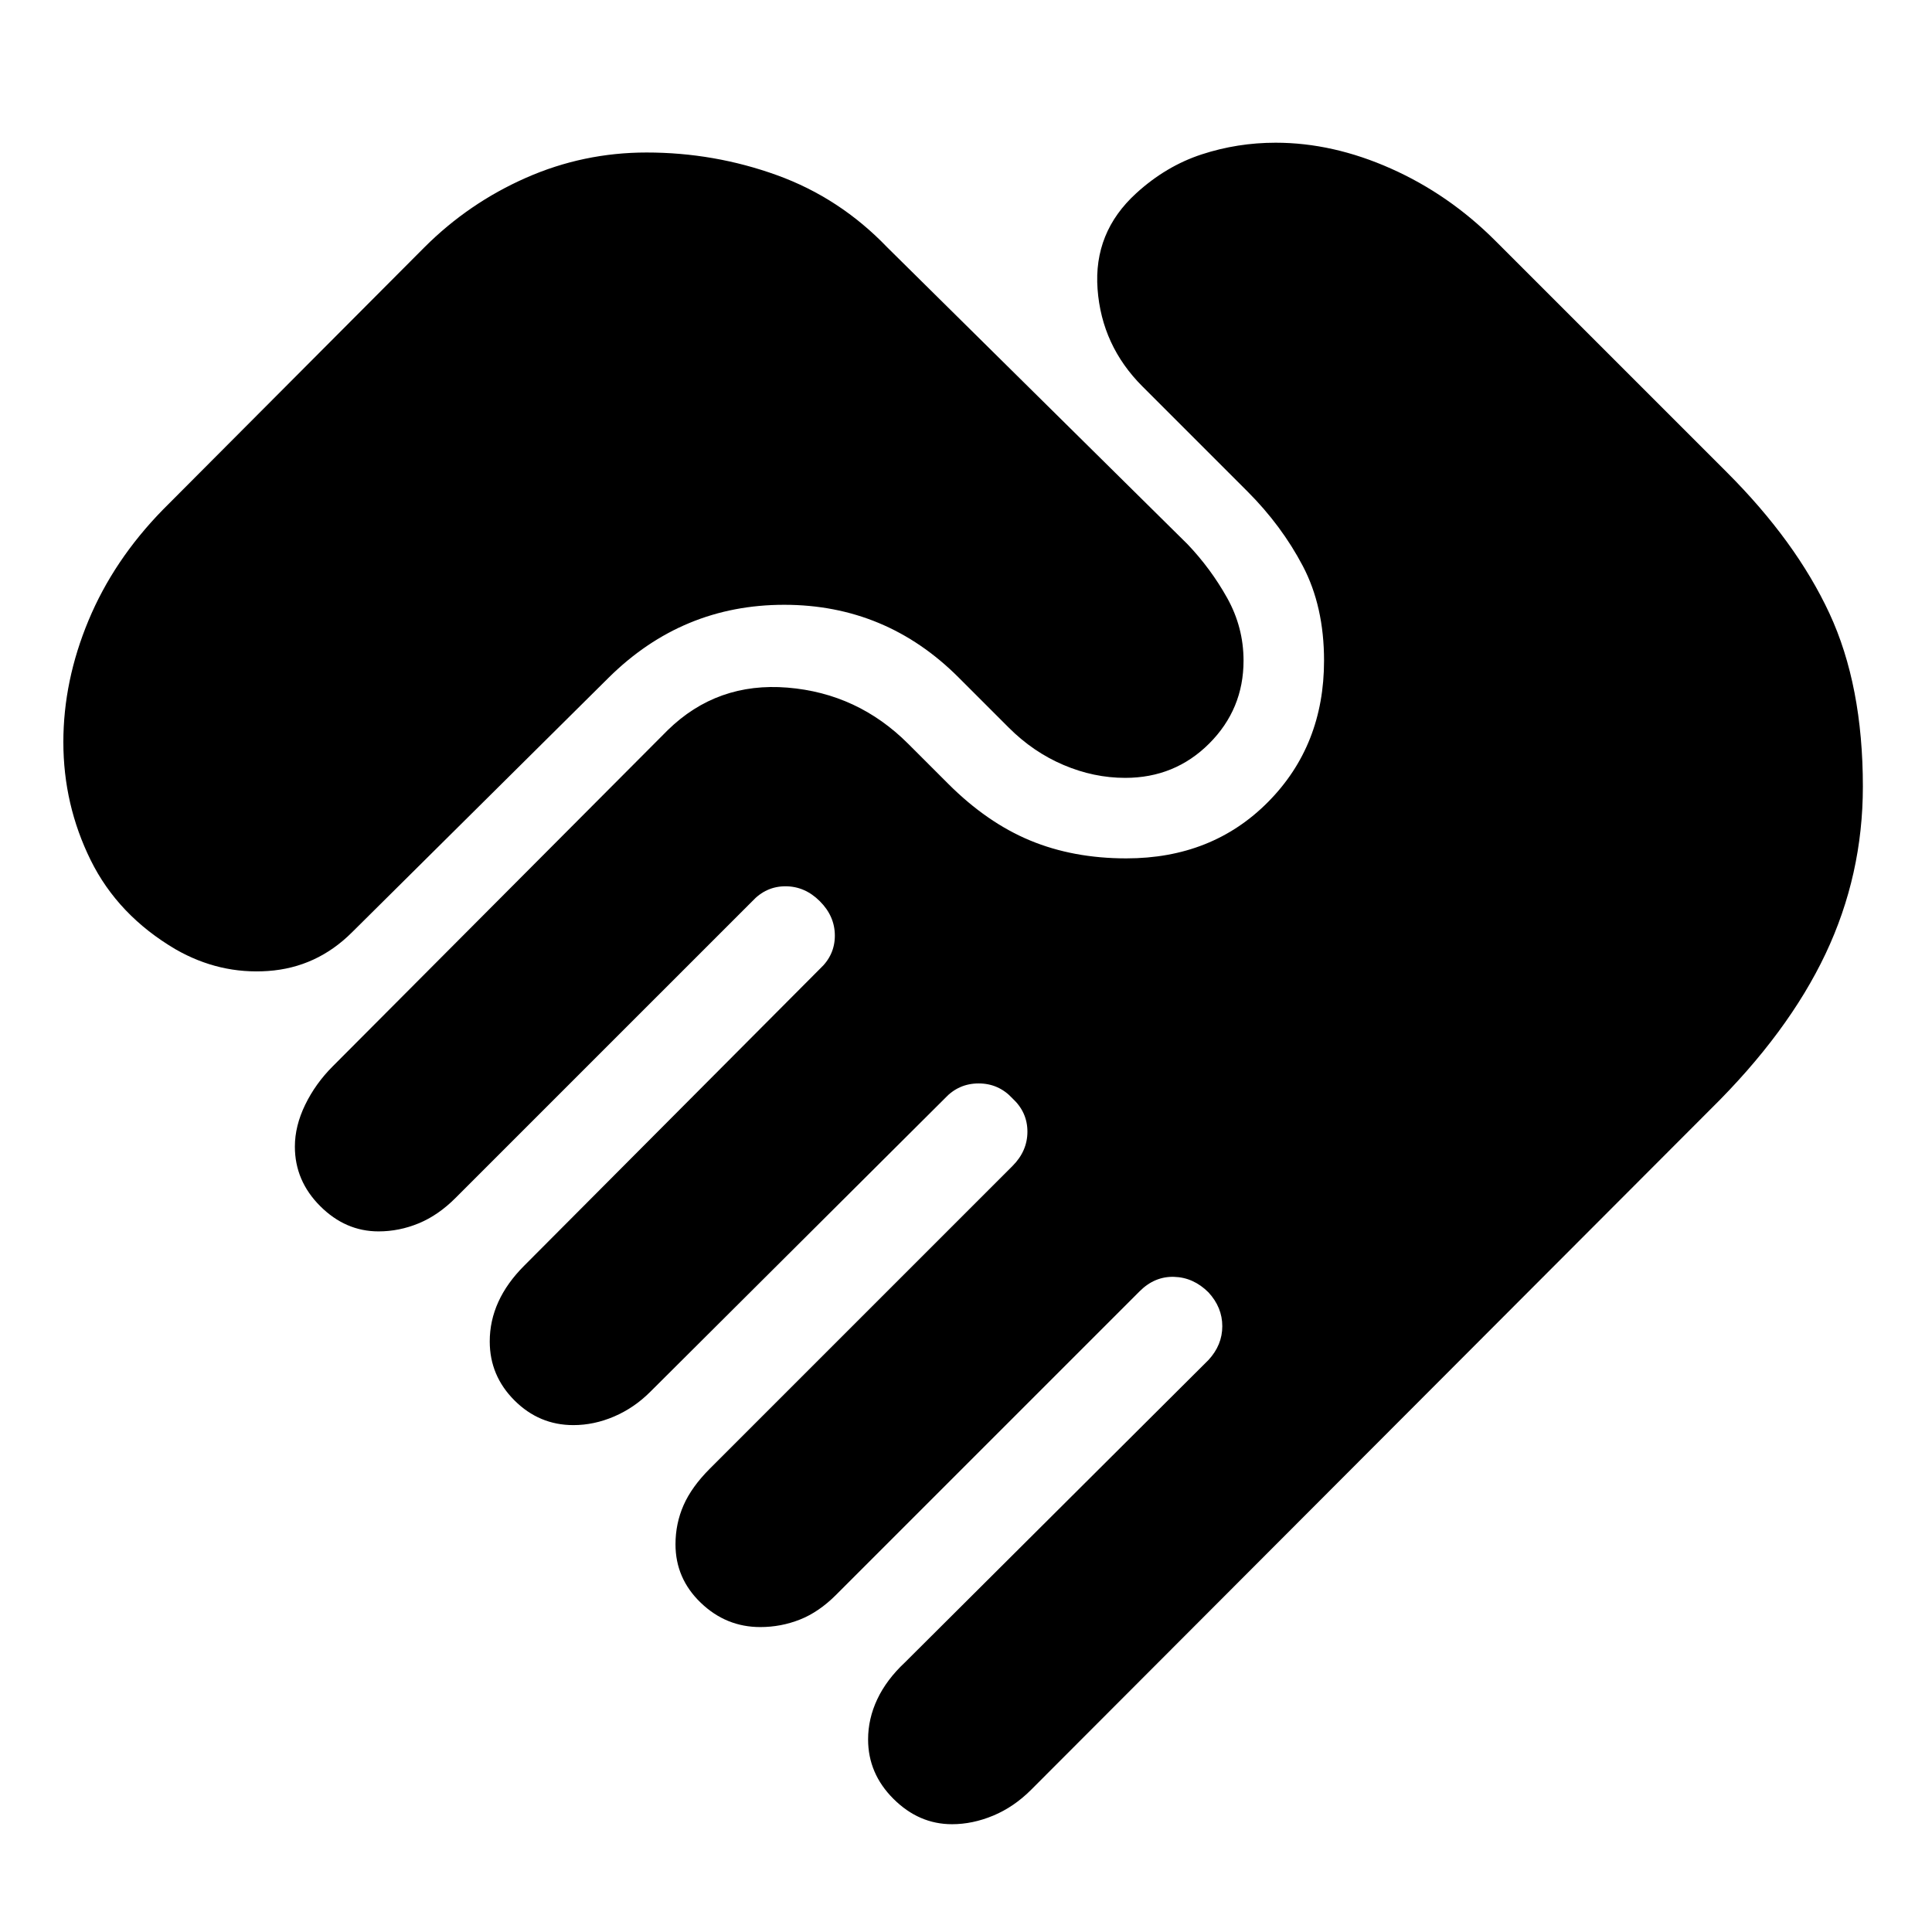 <svg xmlns="http://www.w3.org/2000/svg" height="24" viewBox="0 -960 960 960" width="24"><path d="M473.04-53.56q-16.43 0-29.06-12.57-12.63-12.57-12.63-29.57 0-10.26 4.56-19.95 4.57-9.7 13.7-18.26l150.87-150.31q6.87-7.43 6.87-16.8 0-9.37-6.87-16.81-7.44-7.43-17.09-7.71-9.65-.29-17.09 7.15L415.43-167.52q-8.56 8.56-17.97 12.28-9.42 3.72-19.68 3.72-17 0-29.56-12.07-12.57-12.06-12.57-29.06 0-10.26 4-19.39t13.13-18.26l150.31-150.31q7.43-7.43 7.43-17.09 0-9.65-7.43-16.52-6.87-7.43-16.81-7.43-9.93 0-16.8 7.43L323.13-268.43q-8 8-17.98 12.28-9.98 4.28-20.24 4.28-17 0-29.28-12.28-12.28-12.28-12.28-29.28 0-10.27 4.28-19.68t12.85-17.98l146.91-147.48q7.44-6.86 7.44-16.52 0-9.65-7.44-17.08-7.43-7.44-17.09-7.44-9.65 0-16.52 7.44L226.3-364.7q-8.56 8.57-18.26 12.57-9.69 4-19.95 4-16.44 0-29-12.57-12.57-12.56-12.57-29.56 0-10.26 5.13-20.81 5.13-10.54 13.7-19.1l166.47-167.05q24.53-23.95 59.46-21.11 34.94 2.85 60.02 27.94l19.83 19.82q19.26 19.27 40.7 28.18 21.43 8.91 47.82 8.91 42.7 0 70.48-28.06 27.78-28.07 27.78-70.2 0-26.96-10.56-47.04-10.57-20.09-27.39-36.92l-52.26-52.26q-20.27-20.26-22.33-48.43-2.07-28.18 19.2-47.57 14.86-13.56 32.58-19.34 17.72-5.79 36.72-5.79 28.43 0 57.28 12.85T743-840.39L858.09-725.3q34.3 34.3 50.93 70.06 16.63 35.76 16.63 86.07 0 43.95-18.56 83.15-18.57 39.19-57.05 77.11L512.39-70.7q-8.56 8.57-18.82 12.85-10.27 4.29-20.53 4.29ZM87.3-488.26q-28.69-16.87-42.26-44.37-13.56-27.5-13.56-58.63 0-30.44 12.5-60.44 12.5-30 36.93-55l129.96-130.39q22-22 50.5-34.56 28.5-12.57 59.93-12.57 33.57 0 64.79 11.28 31.21 11.29 54.78 35.85l149.22 147.52q11.56 12.14 19.69 26.7 8.13 14.57 8.13 31.13 0 24.13-17.06 41.2-17.07 17.06-41.76 17.06-15.57 0-30.63-6.41-15.07-6.41-27.2-18.54l-24.96-24.96q-36.08-36.09-86.65-36.09-50.56 0-87.09 36.09l-127.6 126.61q-17.57 17.56-41.76 19.26-24.2 1.69-45.9-10.74Z"/></svg>